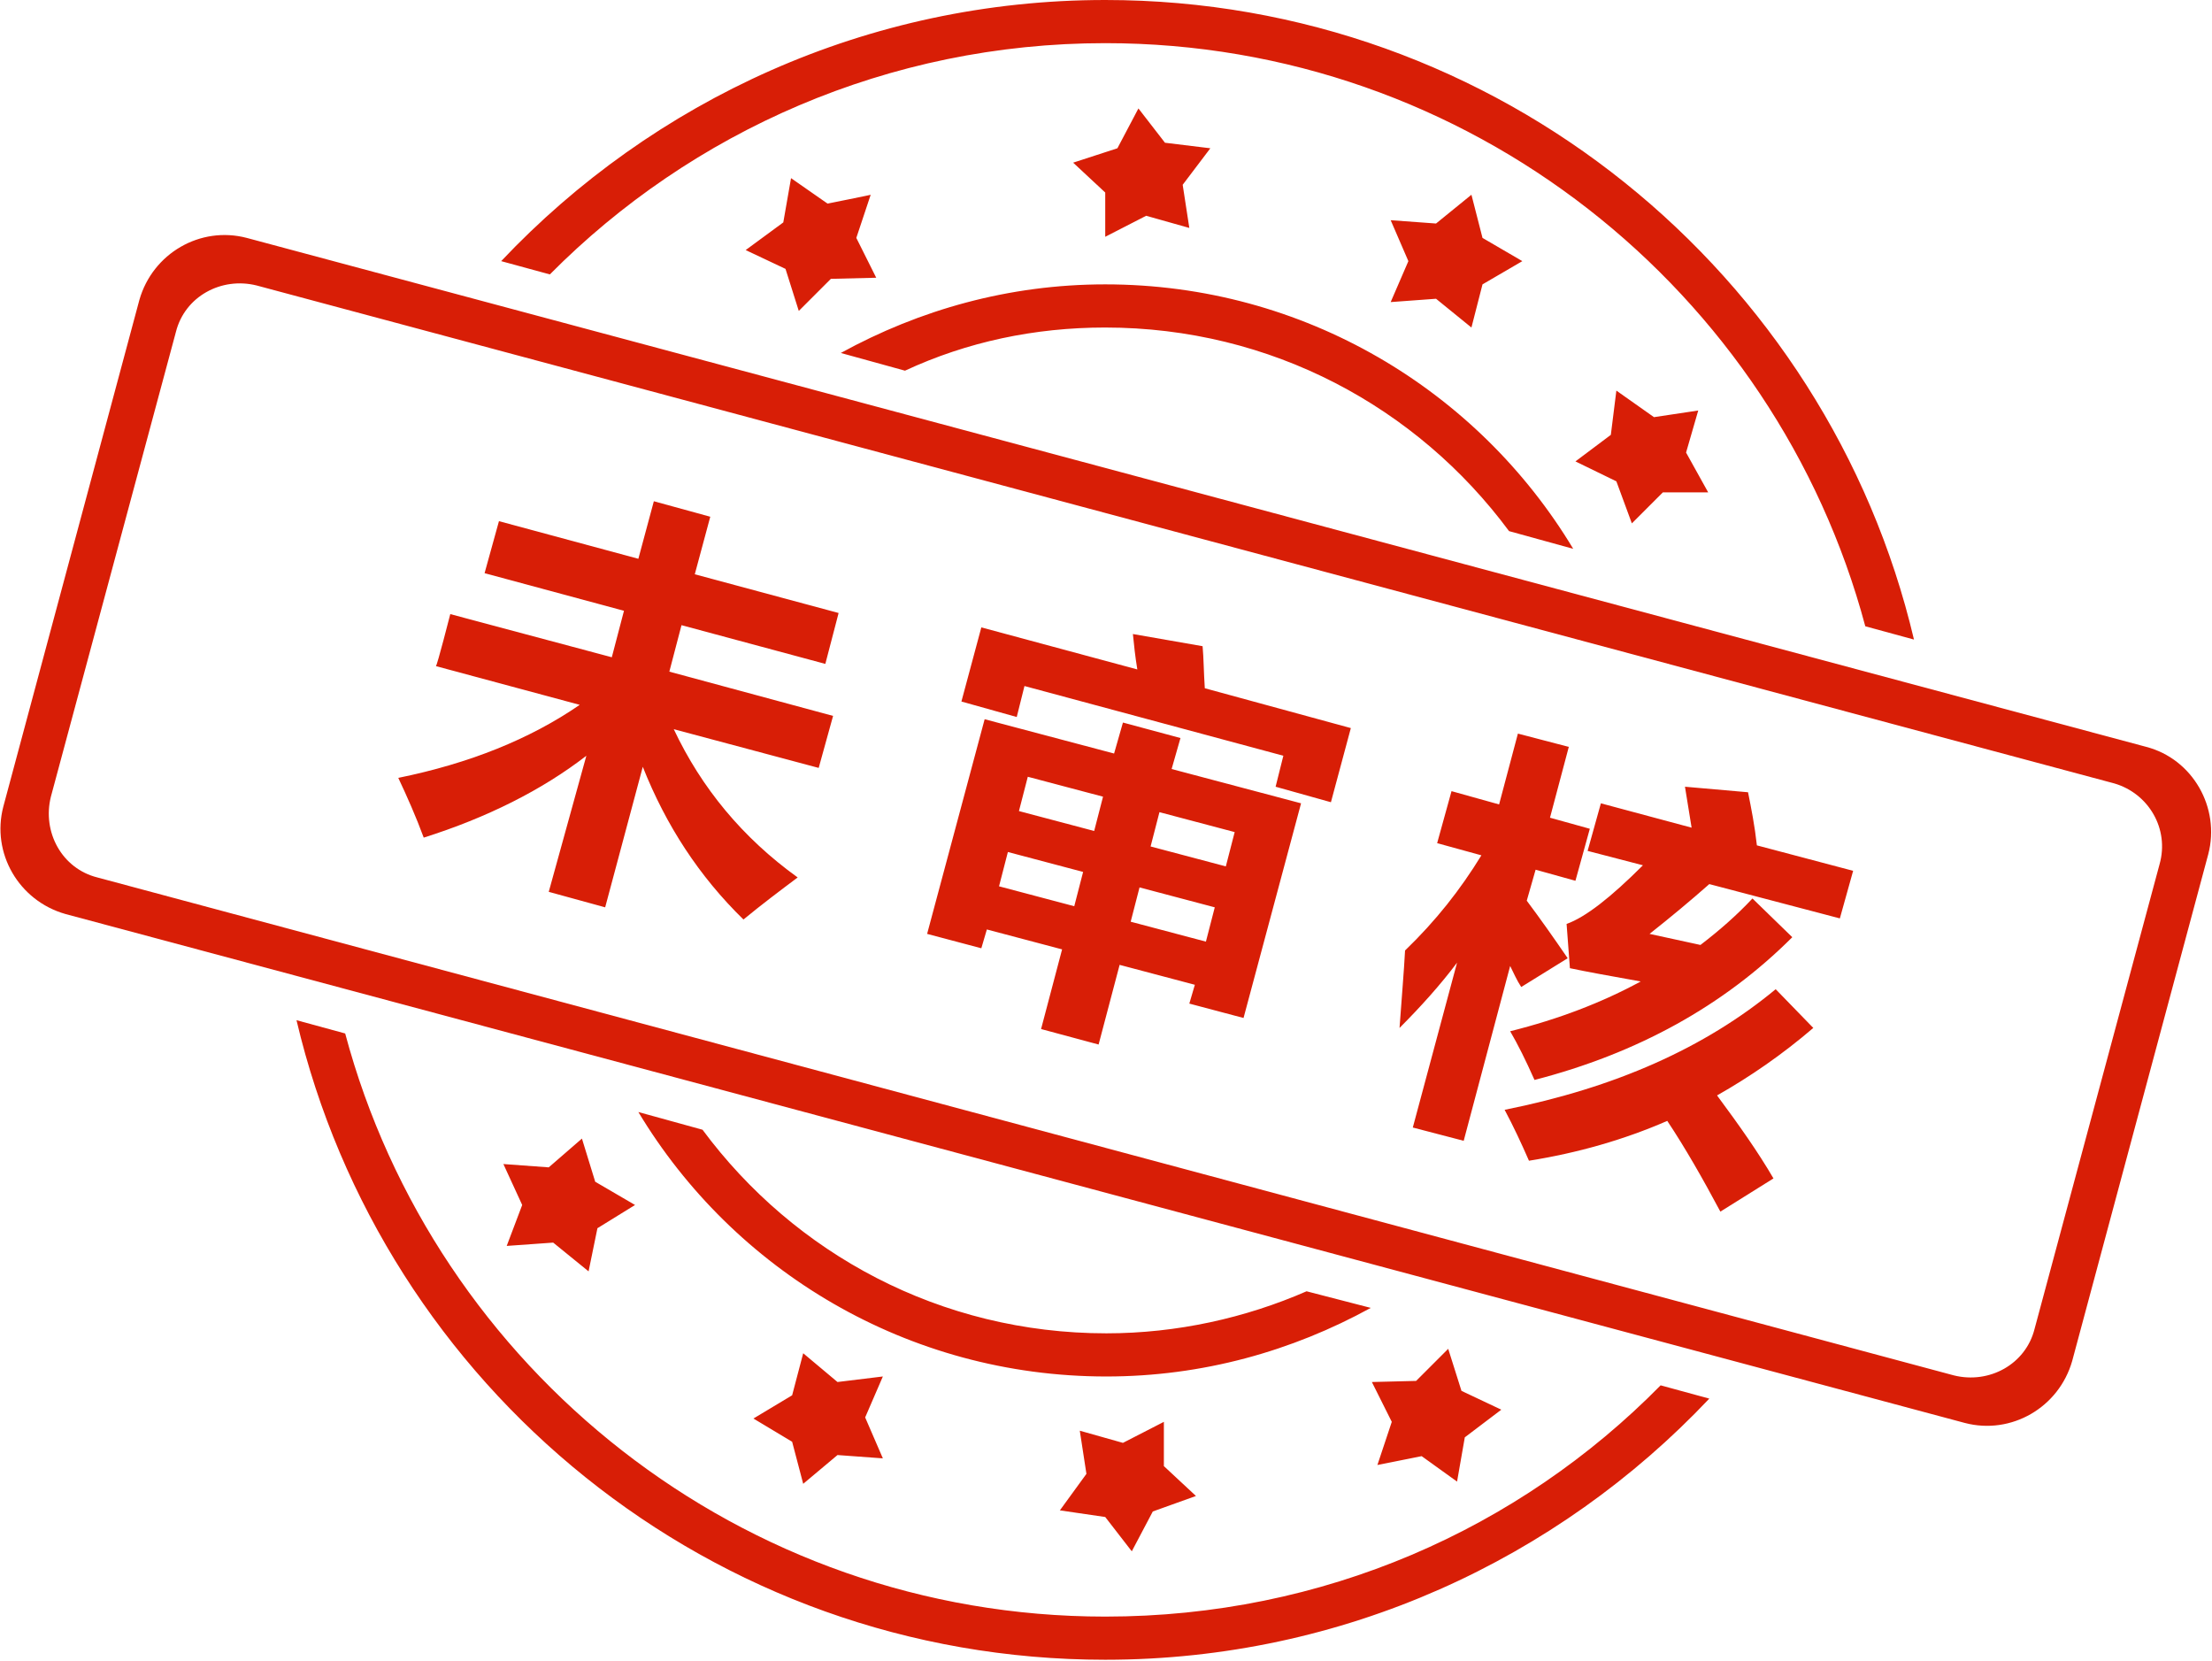 <?xml version="1.0" standalone="no"?><!DOCTYPE svg PUBLIC "-//W3C//DTD SVG 1.1//EN" "http://www.w3.org/Graphics/SVG/1.1/DTD/svg11.dtd"><svg t="1639970326182" class="icon" viewBox="0 0 1364 1024" version="1.1" xmlns="http://www.w3.org/2000/svg" p-id="13711" xmlns:xlink="http://www.w3.org/1999/xlink" width="266.406" height="200"><defs><style type="text/css"></style></defs><path d="M681.53 201.935c102.332 0 192.384 49.119 249.007 125.527l39.568 10.915c-58.67-97.556-165.777-163.049-288.576-163.049-59.352 0-114.612 15.691-163.049 42.297l39.568 10.915c38.204-17.738 79.819-26.606 123.48-26.606z m203.981-17.738l21.831 17.738 6.822-26.606 24.56-14.326-24.56-14.326-6.822-26.606-21.831 17.738-27.971-2.047 10.915 25.242-10.915 25.242 27.971-2.047z m-375.217-58.67l-22.513-15.691-4.775 27.288-23.195 17.055 24.56 11.598 8.187 25.924 19.784-19.784 27.971-0.682-12.28-24.56 8.869-26.606c0.682 0-26.606 5.458-26.606 5.458z m208.075-37.522l-16.373-21.149-12.962 24.56-27.288 8.869 19.784 18.42v27.288l25.242-12.962 26.606 7.504-4.093-26.606 17.055-22.513-27.971-3.411z m301.538 169.189l-23.195-16.373-3.411 27.288-21.831 16.373 25.242 12.28 9.551 25.924 19.102-19.102h27.971l-13.644-24.56 7.504-25.924-27.288 4.093zM1323.491 460.493l-1171.358-313.817c-28.653-7.504-57.988 9.551-66.175 38.204L2.047 497.332c-7.504 28.653 9.551 57.988 38.204 66.175l1171.358 313.817c28.653 7.504 57.988-9.551 66.175-38.204l83.912-312.453c7.504-28.653-9.551-58.67-38.204-66.175z m8.187 72.314l-77.09 286.529c-5.458 21.831-27.971 34.111-49.801 28.653L60.035 540.994c-21.831-5.458-34.111-27.971-28.653-49.801l77.09-286.529c5.458-21.831 27.971-34.111 49.801-28.653l1145.434 306.995c21.149 6.14 34.111 27.971 27.971 49.801zM681.53 26.606c224.448 0 413.42 152.815 468.68 359.526l30.017 8.187C1127.014 168.506 923.715 0 681.53 0 534.854 0 402.505 62.081 309.042 161.002l30.017 8.187C426.382 81.183 547.816 26.606 681.53 26.606z m124.163 769.535c-37.522 16.373-79.819 25.924-123.48 25.924-102.332 0-192.384-49.119-249.007-125.527l-39.568-10.915c58.67 97.556 165.777 163.049 288.576 163.049 59.352 0 114.612-15.691 163.049-42.297l-39.568-10.233z m-289.258 55.941l-21.149-17.738-6.822 25.924-23.877 14.326 23.877 14.326 6.822 25.924 21.149-17.738 27.971 2.047-10.915-25.242 10.915-25.242-27.971 3.411z m165.095 83.23l16.373 21.149 12.962-24.56 26.606-9.551-19.784-18.42v-27.288l-25.242 12.962-26.606-7.504 4.093 26.606-16.373 22.513 27.971 4.093zM341.106 766.124l21.831 17.738 5.458-26.606 23.195-14.326-24.56-14.326-8.187-26.606-20.466 17.738-27.971-2.047 11.598 25.242-9.551 25.242 28.653-2.047z m340.424 230.588c-224.448 0-413.42-152.815-468.68-359.526l-30.017-8.187c53.213 225.812 255.829 394.318 498.697 394.318 146.676 0 279.025-62.081 372.488-161.002l-30.017-8.187c-87.323 88.688-208.075 142.582-342.47 142.582z m195.113-98.921l21.831 15.691 4.775-27.288 22.513-17.055-24.56-11.598-8.187-25.924-19.784 19.784-27.288 0.682 12.28 24.56-8.869 26.606 27.288-5.458z" fill="#d81e06" p-id="13712"></path><path d="M277.66 378.628l99.603 26.606 7.504-28.653-85.959-23.195 8.869-32.064 85.959 23.195 9.551-35.475 34.793 9.551-9.551 35.475 88.688 23.877-8.187 31.382-88.688-23.877-7.504 28.653 100.967 27.288-8.869 32.064-89.37-23.877c17.055 36.157 42.297 66.857 76.408 91.416-10.915 8.187-21.831 16.373-33.428 25.924-27.288-26.606-47.755-57.988-62.081-94.145L373.17 559.414l-34.793-9.551L361.572 465.951c-27.288 21.149-61.399 38.204-100.285 50.484-4.775-12.962-10.233-25.242-15.691-36.839 43.662-8.869 81.183-23.877 111.883-45.026l-88.688-23.877c0.682 0 8.869-32.064 8.869-32.064z m420.925 12.28l42.979 7.504c0.682 7.504 0.682 15.691 1.364 25.924l90.052 24.56-12.28 45.708-34.111-9.551 4.775-19.102L631.728 422.971l-4.775 19.102-34.111-9.551 12.28-45.708 96.192 25.924c-1.364-8.187-2.047-15.009-2.729-21.831zM571.694 575.787L607.169 443.438l79.819 21.149 5.458-19.102 35.475 9.551-5.458 19.102 79.819 21.149-35.475 132.349-33.428-8.869 3.411-11.598-46.39-12.28-12.962 49.119-35.475-9.551 12.962-49.119-46.39-12.28-3.411 11.598-33.428-8.869z m56.624-75.726l46.39 12.28 5.458-21.149-46.39-12.28-5.458 21.149z m-12.28 46.39l46.39 12.28 5.458-21.149-46.39-12.28-5.458 21.149z m145.311-33.428l-46.39-12.28-5.458 21.149 46.39 12.28 5.458-21.149z m-64.128 55.259l46.39 12.28 5.458-21.149-46.39-12.28-5.458 21.149z m169.189 17.738c19.102-18.42 34.111-37.522 47.073-58.67l-27.288-7.504 8.869-32.064 29.335 8.187 11.598-43.662 31.382 8.187-11.598 43.662 24.56 6.822-8.869 32.064-24.56-6.822-5.458 19.102c8.187 10.915 16.373 22.513 25.242 35.475l-28.653 17.738c-2.729-4.093-4.775-8.869-6.822-12.962l-28.653 107.789-31.382-8.187 27.288-101.65c-10.233 13.644-22.513 27.288-35.475 40.251 1.364-19.102 2.729-34.793 3.411-47.755z m268.109-19.784l-80.501-21.149c-11.598 10.233-23.877 20.466-36.839 30.7l31.382 6.822c11.598-8.869 22.513-18.42 32.064-28.653l24.56 23.877c-42.297 42.297-95.51 71.632-158.955 88.005-5.458-12.28-10.233-21.831-15.009-30.017 30.017-7.504 56.624-17.738 80.501-30.7-19.102-3.411-34.111-6.14-43.662-8.187l-2.047-27.288c11.598-4.093 27.288-16.373 47.073-36.157l-34.111-8.869 8.187-29.335 55.941 15.009c-1.364-8.187-2.729-17.055-4.093-25.242l38.886 3.411c2.047 10.233 4.093 20.466 5.458 32.746l59.352 15.691-8.187 29.335z m-39.568 43.662l23.195 23.877c-19.102 16.373-38.886 30.017-59.352 41.615 13.644 18.42 25.242 34.793 34.793 51.166l-32.746 20.466c-10.915-20.466-21.831-39.568-32.746-55.941-26.606 11.598-55.259 19.784-85.276 24.56-4.775-10.915-9.551-21.149-15.009-31.382 68.221-13.644 123.48-38.204 167.142-74.361z" fill="#d81e06" p-id="13713"></path></svg>